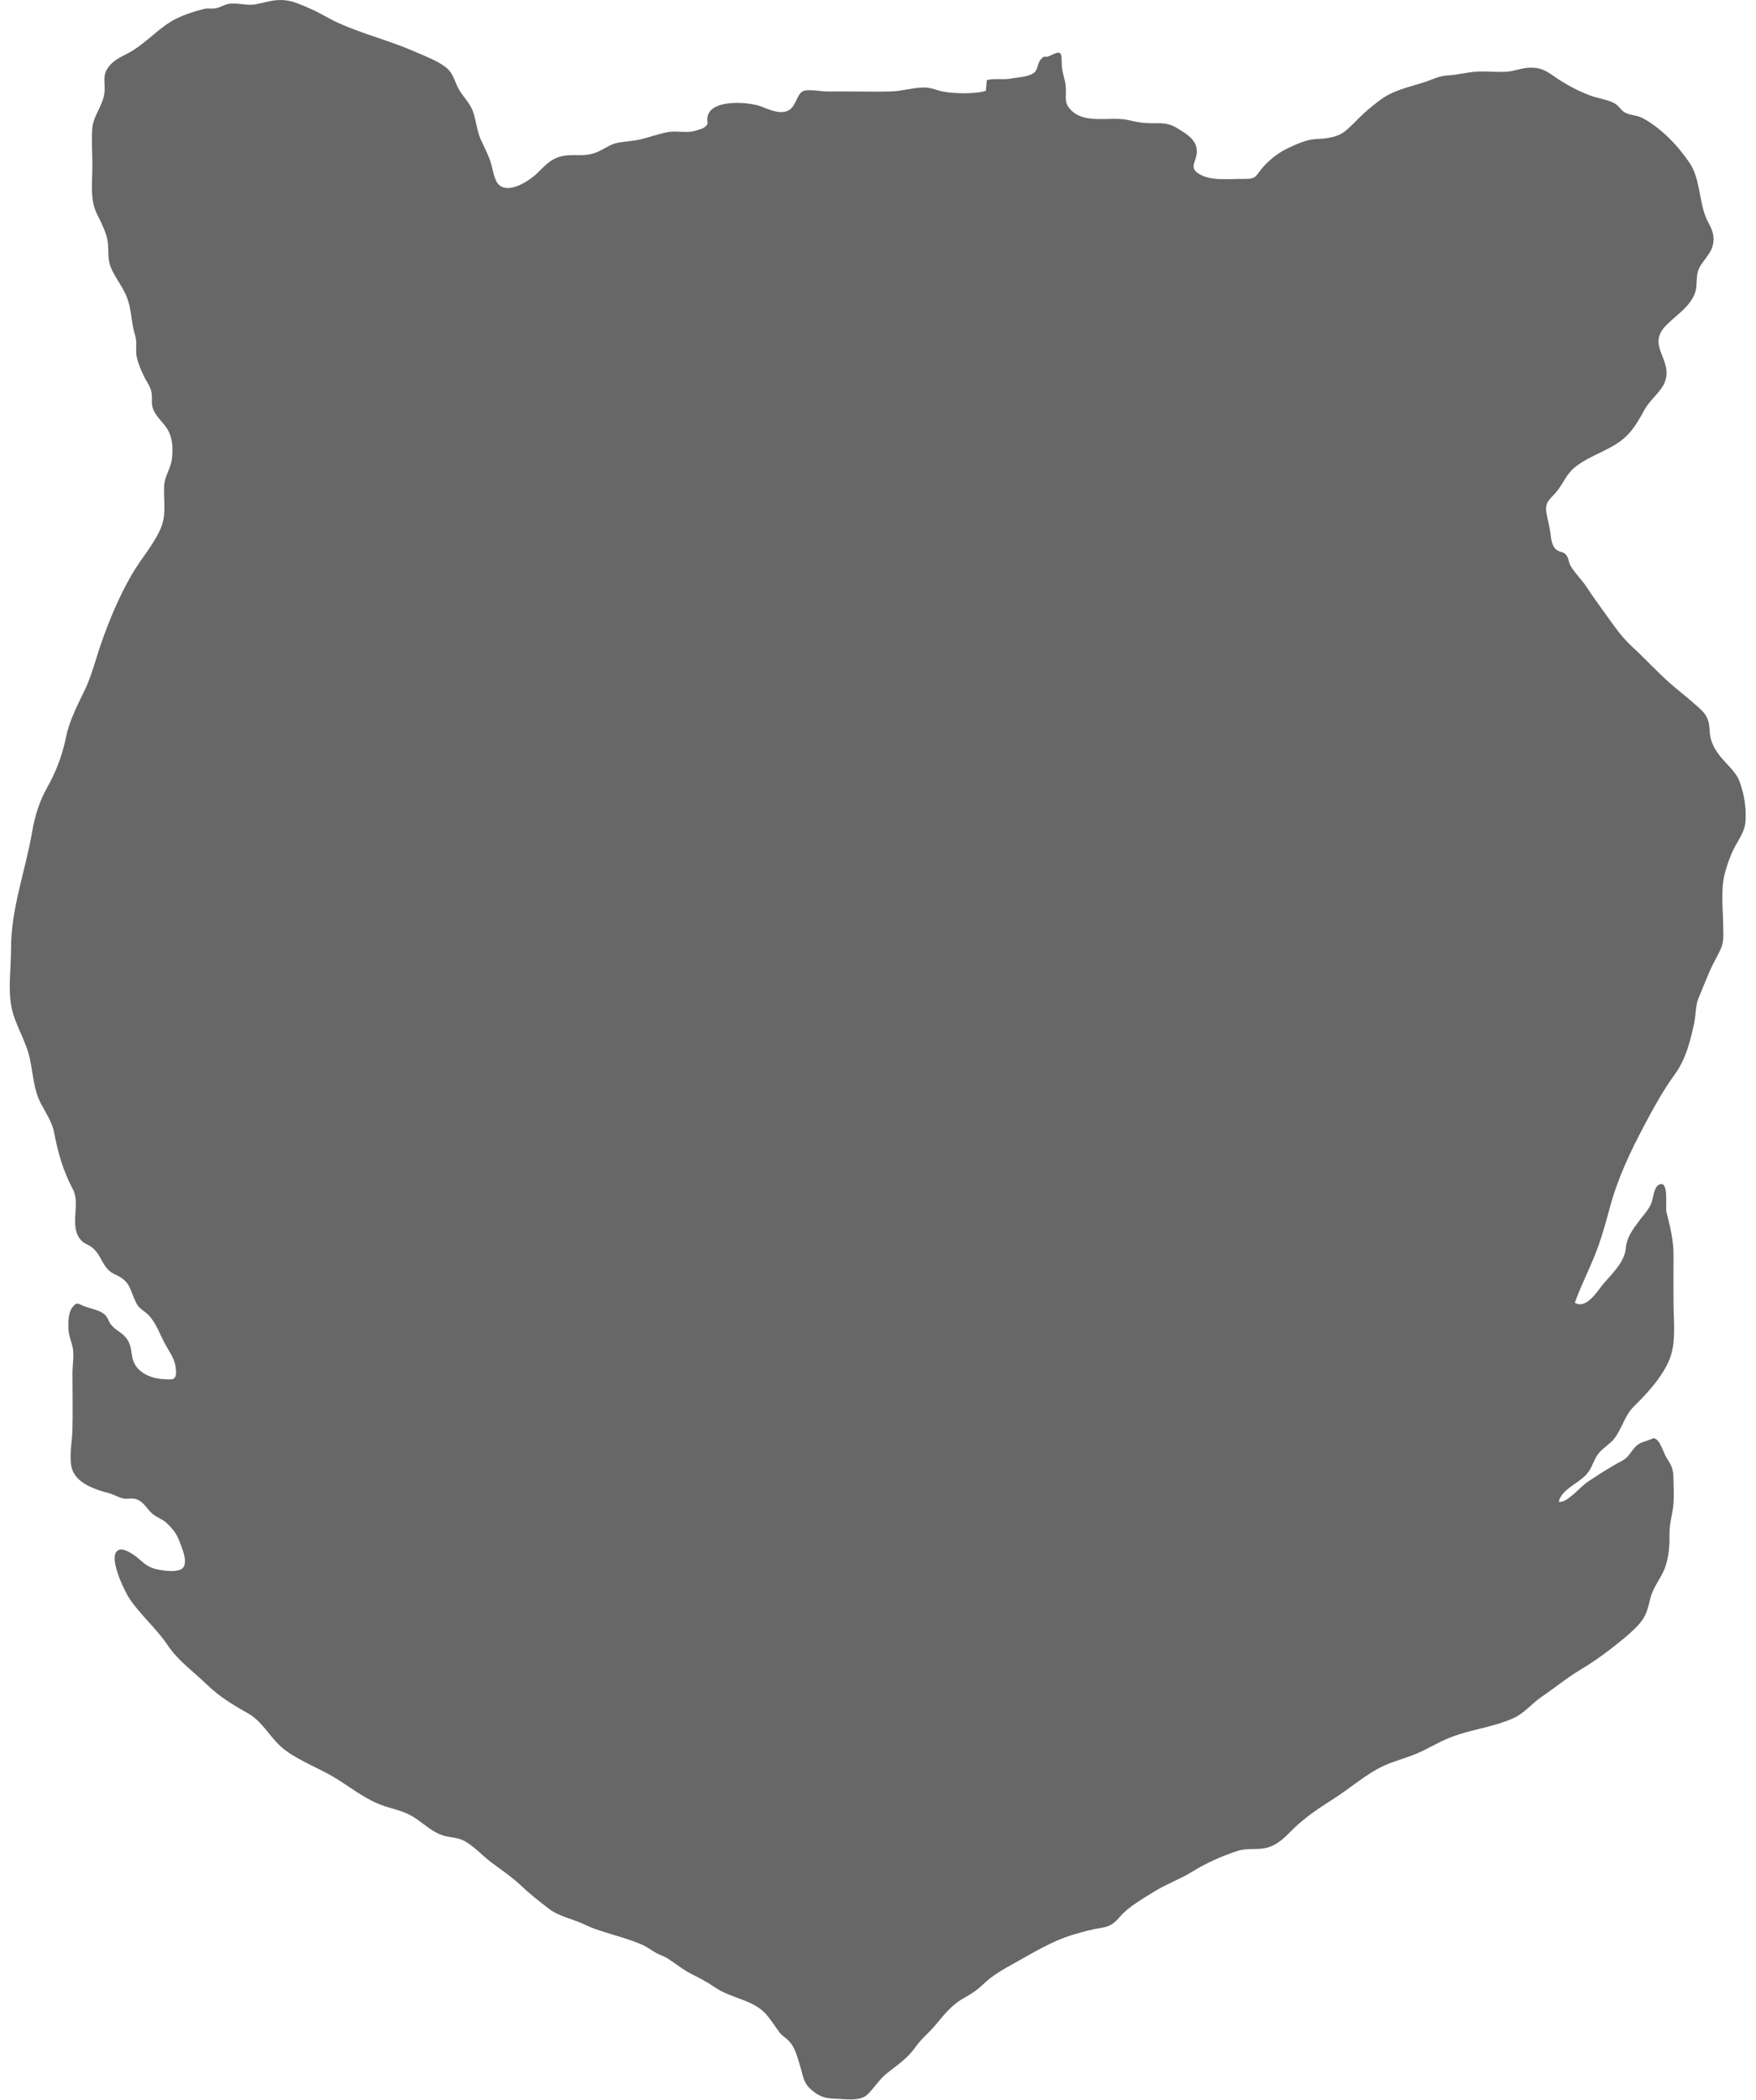 <?xml version="1.0" encoding="utf-8"?>
<!-- Generator: Adobe Illustrator 16.0.0, SVG Export Plug-In . SVG Version: 6.00 Build 0)  -->
<!DOCTYPE svg PUBLIC "-//W3C//DTD SVG 1.1//EN" "http://www.w3.org/Graphics/SVG/1.1/DTD/svg11.dtd">
<svg version="1.1" xmlns="http://www.w3.org/2000/svg" xmlns:xlink="http://www.w3.org/1999/xlink" x="0px" y="0px" width="46px"
	 height="55px" viewBox="0 0 46 55" enable-background="new 0 0 46 55" xml:space="preserve">
<g id="Layer_1">
</g>
<g id="Layer_2">
	<path fill="#676767" d="M4.469,39.992c-0.03-0.033-0.063-0.067-0.1-0.101c-0.122-0.115-0.262-0.144-0.388-0.257
		c-0.145-0.129-0.213-0.306-0.415-0.371c-0.115-0.038-0.204,0-0.317-0.016c-0.125-0.017-0.262-0.107-0.393-0.141
		c-0.151-0.038-0.307-0.088-0.45-0.149c-0.267-0.117-0.504-0.294-0.545-0.602c-0.039-0.295,0.028-0.606,0.036-0.901
		c0.013-0.496,0.001-0.994,0.001-1.491c0-0.198,0.048-0.48,0.005-0.677c-0.04-0.187-0.103-0.297-0.111-0.497
		c-0.007-0.165,0-0.414,0.103-0.55c0.13-0.171,0.167-0.078,0.338-0.019c0.155,0.055,0.378,0.093,0.505,0.204
		c0.095,0.086,0.094,0.166,0.169,0.266c0.117,0.152,0.312,0.214,0.426,0.389c0.117,0.176,0.095,0.329,0.146,0.52
		c0.096,0.356,0.491,0.508,0.812,0.52c0.209,0.008,0.33,0.043,0.32-0.206c-0.014-0.323-0.146-0.452-0.294-0.728
		c-0.133-0.247-0.223-0.527-0.417-0.735c-0.097-0.104-0.252-0.174-0.32-0.305c-0.189-0.367-0.146-0.581-0.558-0.764
		c-0.346-0.151-0.334-0.483-0.605-0.707c-0.099-0.081-0.206-0.096-0.292-0.192c-0.333-0.373-0.001-0.932-0.217-1.338
		c-0.256-0.484-0.39-0.952-0.492-1.492c-0.047-0.251-0.222-0.521-0.341-0.744c-0.201-0.376-0.207-0.804-0.301-1.215
		c-0.104-0.455-0.385-0.866-0.474-1.32c-0.093-0.475-0.009-1.038-0.011-1.521c-0.004-1.051,0.377-2.042,0.553-3.068
		c0.069-0.404,0.188-0.794,0.39-1.153c0.243-0.43,0.401-0.855,0.5-1.338c0.084-0.412,0.3-0.832,0.482-1.208
		c0.186-0.383,0.288-0.808,0.427-1.209c0.221-0.64,0.482-1.262,0.823-1.848c0.234-0.401,0.575-0.779,0.754-1.209
		c0.149-0.358,0.06-0.735,0.082-1.106c0.015-0.248,0.174-0.445,0.203-0.691c0.037-0.316,0.017-0.626-0.185-0.879
		c-0.155-0.195-0.344-0.354-0.34-0.625C3.986,10.267,3.968,10.2,3.851,10C3.741,9.814,3.641,9.583,3.588,9.377
		C3.55,9.229,3.575,9.101,3.568,8.952C3.56,8.805,3.51,8.704,3.484,8.561C3.435,8.298,3.427,8.068,3.333,7.81
		C3.209,7.465,2.927,7.186,2.859,6.85C2.821,6.66,2.852,6.462,2.812,6.272C2.773,6.079,2.653,5.824,2.55,5.624
		C2.349,5.237,2.42,4.789,2.42,4.358c0-0.32-0.023-0.649-0.005-0.968C2.436,3.023,2.7,2.776,2.737,2.421
		c0.026-0.251-0.062-0.43,0.092-0.647c0.163-0.233,0.404-0.302,0.631-0.44c0.397-0.241,0.732-0.63,1.14-0.837
		c0.211-0.107,0.505-0.205,0.734-0.261c0.112-0.027,0.203,0.001,0.312-0.018c0.124-0.021,0.21-0.092,0.335-0.115
		c0.227-0.041,0.479,0.051,0.706,0.011c0.262-0.046,0.444-0.125,0.727-0.112c0.25,0.012,0.501,0.134,0.73,0.233
		c0.25,0.108,0.483,0.261,0.729,0.371c0.653,0.292,1.352,0.464,2.007,0.752c0.26,0.114,0.587,0.235,0.808,0.411
		c0.171,0.135,0.218,0.341,0.306,0.521c0.107,0.22,0.309,0.386,0.395,0.629c0.086,0.244,0.102,0.498,0.203,0.729
		c0.091,0.205,0.192,0.387,0.262,0.601c0.042,0.13,0.089,0.434,0.181,0.551c0.25,0.322,0.834-0.056,1.068-0.293
		C14.4,4.203,14.57,4.06,15.013,4.063c0.235,0.001,0.411,0.01,0.627-0.079c0.157-0.065,0.355-0.206,0.513-0.239
		c0.205-0.043,0.424-0.046,0.63-0.096c0.238-0.057,0.46-0.141,0.705-0.188c0.215-0.041,0.436,0.018,0.647-0.018
		c0.069-0.012,0.269-0.068,0.319-0.108c0.154-0.119,0.034-0.135,0.092-0.319c0.13-0.416,1.051-0.35,1.381-0.232
		c0.208,0.074,0.48,0.217,0.708,0.117c0.223-0.098,0.229-0.437,0.405-0.514c0.138-0.06,0.477,0.009,0.632,0.009
		c0.214,0,0.427,0,0.641,0c0.344,0,0.688,0.009,1.03-0.001c0.287-0.009,0.541-0.094,0.827-0.103
		c0.217-0.007,0.335,0.064,0.531,0.106c0.276,0.056,0.851,0.069,1.124-0.019c0.008-0.096,0.016-0.186,0.026-0.281
		c0.204-0.053,0.423,0,0.632-0.04c0.196-0.037,0.507-0.044,0.631-0.177c0.075-0.083,0.073-0.245,0.151-0.326
		c0.123-0.134,0.094-0.025,0.239-0.094c0.272-0.129,0.309-0.137,0.309,0.205c0,0.231,0.094,0.4,0.107,0.625
		c0.016,0.231-0.048,0.373,0.094,0.545c0.37,0.452,1.066,0.195,1.547,0.31c0.233,0.055,0.398,0.083,0.646,0.081
		c0.237-0.003,0.414-0.005,0.624,0.125c0.253,0.158,0.512,0.299,0.521,0.603c0.01,0.231-0.188,0.404-0.008,0.553
		c0.316,0.258,0.879,0.169,1.257,0.177c0.329,0.006,0.287-0.085,0.494-0.318c0.178-0.198,0.402-0.375,0.647-0.488
		c0.233-0.108,0.477-0.224,0.731-0.237c0.209-0.011,0.43-0.027,0.625-0.119c0.165-0.079,0.36-0.29,0.494-0.425
		c0.181-0.183,0.345-0.313,0.552-0.471c0.335-0.255,0.739-0.34,1.14-0.465c0.211-0.065,0.4-0.174,0.625-0.185
		c0.289-0.014,0.549-0.096,0.835-0.104c0.241-0.008,0.486,0.021,0.726,0.005c0.223-0.016,0.395-0.105,0.626-0.106
		c0.272-0.001,0.398,0.077,0.623,0.233c0.301,0.208,0.589,0.363,0.932,0.494c0.205,0.08,0.446,0.101,0.642,0.206
		c0.111,0.06,0.175,0.189,0.274,0.242c0.153,0.083,0.31,0.063,0.465,0.147c0.494,0.268,0.924,0.72,1.231,1.176
		c0.301,0.449,0.23,1.089,0.492,1.566c0.111,0.204,0.175,0.387,0.105,0.619c-0.08,0.272-0.355,0.439-0.398,0.729
		c-0.038,0.243,0.014,0.389-0.12,0.62c-0.177,0.307-0.468,0.479-0.711,0.732c-0.498,0.523,0.193,0.88-0.014,1.456
		c-0.092,0.258-0.398,0.482-0.532,0.73c-0.115,0.212-0.251,0.45-0.41,0.627c-0.389,0.436-1.001,0.537-1.437,0.903
		c-0.223,0.189-0.3,0.444-0.493,0.661c-0.16,0.18-0.279,0.242-0.235,0.517c0.03,0.192,0.077,0.317,0.104,0.521
		c0.02,0.167,0.034,0.377,0.189,0.466c0.098,0.058,0.169,0.029,0.239,0.137c0.049,0.078,0.053,0.181,0.099,0.261
		c0.109,0.19,0.293,0.364,0.416,0.551c0.161,0.247,0.333,0.48,0.504,0.719c0.233,0.323,0.417,0.6,0.712,0.869
		c0.316,0.29,0.607,0.608,0.926,0.896c0.229,0.208,0.48,0.393,0.712,0.603c0.143,0.129,0.259,0.214,0.326,0.393
		c0.056,0.146,0.038,0.276,0.063,0.429c0.034,0.194,0.128,0.358,0.247,0.513c0.158,0.207,0.425,0.422,0.517,0.666
		c0.127,0.339,0.184,0.689,0.161,1.053c-0.016,0.271-0.186,0.486-0.303,0.718c-0.098,0.192-0.169,0.402-0.229,0.609
		c-0.127,0.447-0.054,0.989-0.052,1.453c0.002,0.201,0.021,0.378-0.065,0.567c-0.09,0.198-0.205,0.383-0.291,0.585
		c-0.096,0.231-0.195,0.466-0.289,0.698c-0.085,0.209-0.069,0.438-0.115,0.657c-0.098,0.458-0.221,0.95-0.502,1.334
		c-0.309,0.425-0.562,0.883-0.809,1.352c-0.365,0.689-0.686,1.365-0.891,2.119c-0.092,0.338-0.184,0.675-0.299,1.006
		c-0.18,0.516-0.444,1-0.626,1.512c0.295,0.181,0.584-0.291,0.731-0.473c0.229-0.278,0.573-0.578,0.605-0.96
		c0.025-0.281,0.182-0.485,0.341-0.7c0.107-0.146,0.237-0.279,0.316-0.445c0.058-0.121,0.072-0.435,0.199-0.506
		c0.289-0.161,0.172,0.567,0.209,0.715c0.092,0.355,0.188,0.746,0.184,1.122c-0.002,0.414,0,0.829,0,1.244
		c0,0.5,0.086,1.096-0.138,1.565c-0.213,0.451-0.562,0.821-0.908,1.163c-0.229,0.226-0.312,0.587-0.508,0.838
		c-0.122,0.152-0.317,0.253-0.429,0.41c-0.125,0.18-0.149,0.357-0.299,0.525c-0.209,0.235-0.652,0.391-0.725,0.716
		c0.199,0.052,0.575-0.397,0.736-0.507c0.283-0.188,0.596-0.394,0.896-0.551c0.203-0.108,0.208-0.19,0.361-0.364
		c0.063-0.076,0.096-0.085,0.177-0.129c-0.004,0.003,0.321-0.113,0.315-0.114c0.169,0.016,0.257,0.383,0.338,0.51
		c0.134,0.206,0.178,0.29,0.182,0.545c0.004,0.205,0.016,0.417,0.004,0.622c-0.016,0.286-0.111,0.535-0.107,0.829
		c0.004,0.3-0.012,0.551-0.102,0.837c-0.094,0.302-0.314,0.52-0.395,0.834c-0.08,0.313-0.105,0.485-0.333,0.729
		c-0.215,0.228-0.486,0.439-0.733,0.63c-0.229,0.179-0.496,0.363-0.749,0.513c-0.369,0.22-0.69,0.488-1.047,0.73
		c-0.255,0.176-0.444,0.423-0.723,0.549c-0.283,0.129-0.614,0.215-0.915,0.287c-0.237,0.059-0.46,0.116-0.697,0.203
		c-0.337,0.124-0.617,0.311-0.94,0.446c-0.272,0.114-0.563,0.186-0.831,0.306c-0.478,0.216-0.91,0.607-1.354,0.886
		c-0.344,0.216-0.72,0.472-1.015,0.755c-0.212,0.202-0.377,0.408-0.672,0.502c-0.263,0.085-0.536,0.006-0.807,0.095
		c-0.425,0.138-0.825,0.319-1.201,0.551c-0.325,0.199-0.672,0.319-0.99,0.518c-0.27,0.169-0.662,0.392-0.869,0.63
		c-0.153,0.177-0.251,0.276-0.51,0.316c-0.261,0.04-0.468,0.1-0.727,0.176c-0.578,0.171-1.038,0.466-1.562,0.755
		c-0.288,0.158-0.56,0.312-0.803,0.544c-0.187,0.18-0.33,0.263-0.555,0.391c-0.279,0.16-0.503,0.446-0.707,0.689
		c-0.171,0.205-0.35,0.334-0.507,0.557c-0.233,0.327-0.464,0.461-0.765,0.704c-0.2,0.162-0.328,0.388-0.51,0.556
		c-0.199,0.183-0.609,0.108-0.864,0.101c-0.259-0.009-0.402-0.066-0.596-0.231c-0.215-0.184-0.209-0.346-0.29-0.604
		c-0.08-0.253-0.131-0.526-0.337-0.712c-0.11-0.097-0.142-0.095-0.234-0.223c-0.096-0.135-0.187-0.269-0.287-0.395
		c-0.34-0.432-0.941-0.445-1.382-0.752c-0.187-0.131-0.385-0.232-0.596-0.339c-0.251-0.126-0.427-0.281-0.645-0.419
		c-0.084-0.054-0.226-0.097-0.315-0.151c-0.123-0.073-0.231-0.155-0.364-0.213c-0.244-0.104-0.507-0.181-0.758-0.258
		c-0.245-0.076-0.497-0.146-0.73-0.261c-0.309-0.15-0.676-0.211-0.944-0.419c-0.254-0.195-0.516-0.402-0.745-0.621
		c-0.304-0.29-0.675-0.496-0.987-0.78c-0.134-0.124-0.311-0.279-0.468-0.366c-0.178-0.102-0.395-0.091-0.577-0.151
		c-0.269-0.09-0.471-0.283-0.699-0.439c-0.235-0.162-0.474-0.221-0.743-0.3c-0.601-0.179-0.996-0.562-1.531-0.856
		c-0.402-0.222-0.918-0.423-1.261-0.726C7.045,45.46,6.872,45.08,6.478,44.86c-0.371-0.207-0.738-0.432-1.044-0.729
		c-0.351-0.341-0.766-0.633-1.036-1.036c-0.301-0.449-0.72-0.798-1.018-1.246c-0.104-0.156-0.619-1.179-0.239-1.266
		c0.139-0.033,0.406,0.161,0.501,0.246c0.142,0.125,0.242,0.213,0.436,0.263c0.188,0.047,0.661,0.118,0.743-0.074
		c0.077-0.18-0.052-0.468-0.111-0.63C4.648,40.221,4.577,40.108,4.469,39.992z"/>
</g>
</svg>
